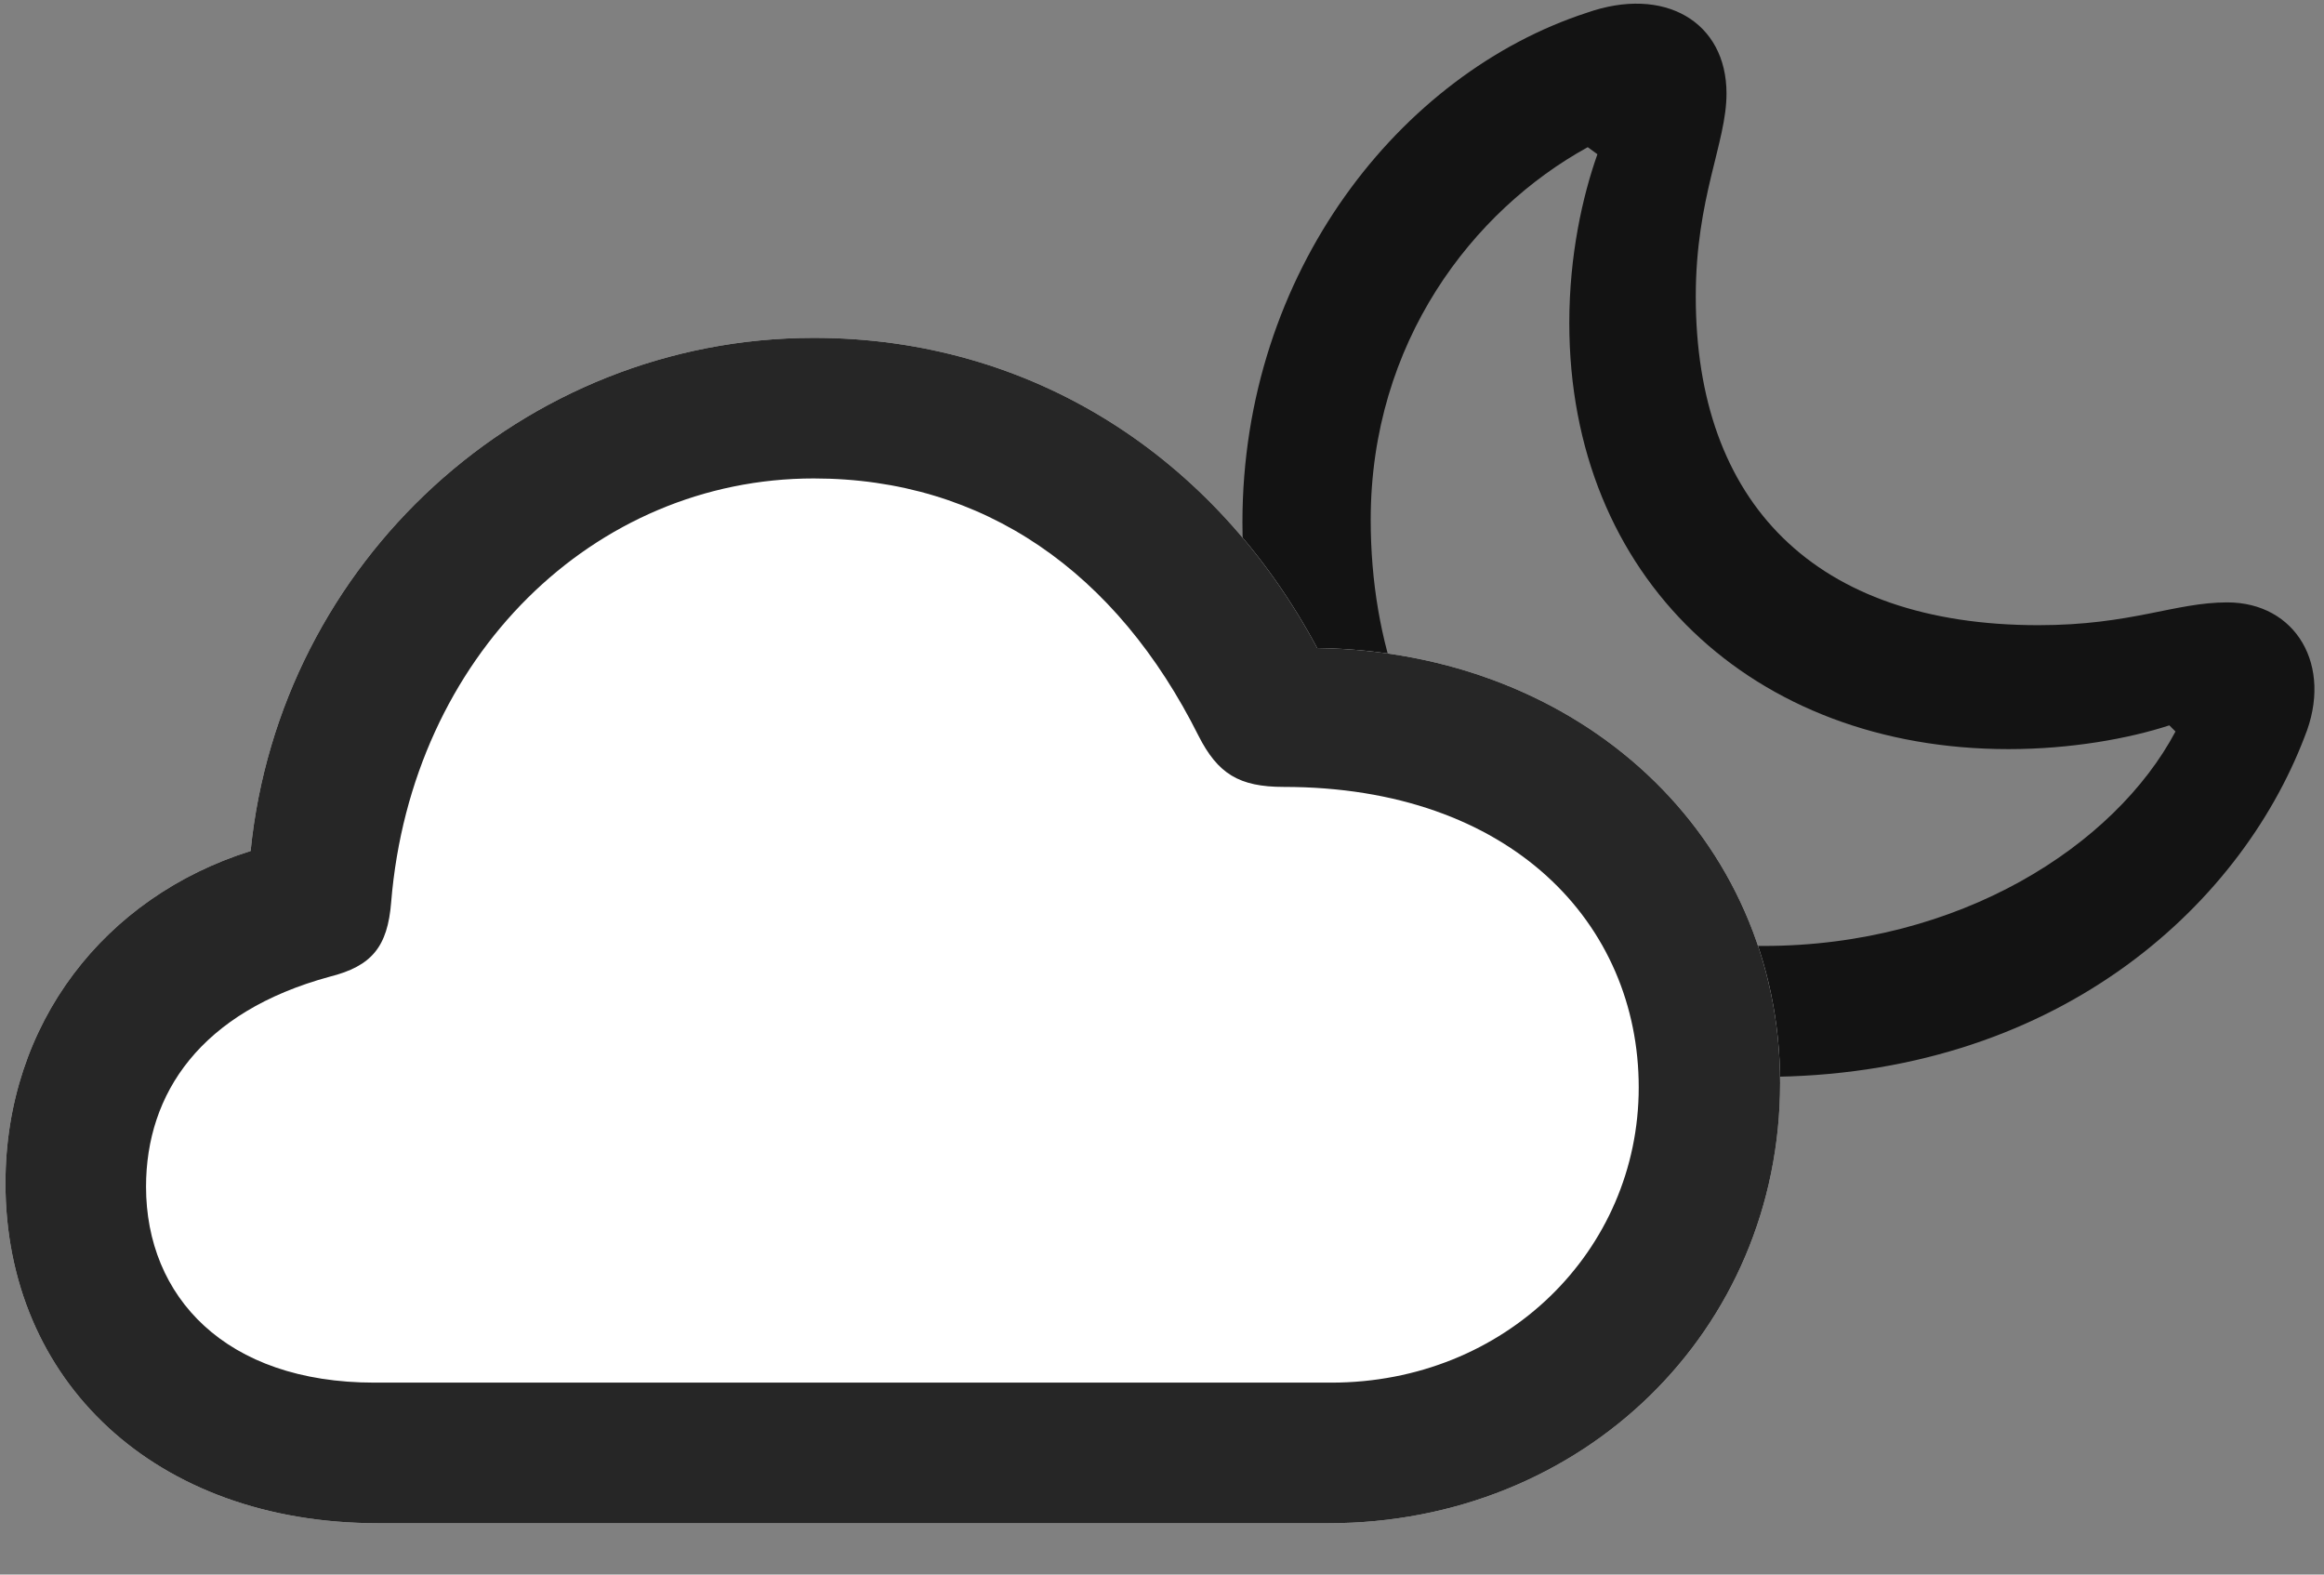 <svg width="31" height="21" viewBox="0 0 31 21" fill="none" xmlns="http://www.w3.org/2000/svg">
<rect x="0" y="0" width="31" height="21" fill="#808080" stroke="none"/>
<g clip-path="url(#clip0_2207_4584)">
<path d="M23.523 14.362C27.39 14.362 29.863 12.123 30.741 9.827C31.128 8.877 30.624 8.034 29.71 8.034C29.007 8.034 28.433 8.338 27.191 8.338C24.202 8.338 22.62 6.698 22.62 3.955C22.62 2.631 23.03 1.905 23.03 1.248C23.03 0.287 22.198 -0.193 21.167 0.17C18.683 0.979 16.573 3.627 16.573 6.967C16.573 11.151 19.597 14.362 23.523 14.362ZM23.523 12.616C20.452 12.616 18.284 10.26 18.284 6.932C18.284 4.565 19.644 2.807 21.179 1.963L21.308 2.057C21.109 2.619 20.933 3.405 20.933 4.307C20.933 7.705 23.382 9.991 26.792 9.991C27.624 9.991 28.398 9.85 28.937 9.674L29.019 9.756C28.21 11.28 26.136 12.616 23.523 12.616Z" fill="black" fill-opacity="0.85"/>
<path d="M5.042 20.315H17.722C21.109 20.315 23.745 17.748 23.745 14.444C23.745 11.162 21.085 8.69 17.57 8.643C16.198 6.077 13.749 4.506 10.855 4.506C6.976 4.506 3.73 7.495 3.343 11.35C1.398 11.959 0.073 13.647 0.073 15.78C0.073 18.416 2.066 20.315 5.042 20.315Z" fill="white"/>
<path d="M5.042 20.315H17.722C21.109 20.315 23.745 17.748 23.745 14.444C23.745 11.162 21.085 8.69 17.57 8.643C16.198 6.077 13.749 4.506 10.855 4.506C6.976 4.506 3.73 7.495 3.343 11.35C1.398 11.959 0.073 13.647 0.073 15.78C0.073 18.416 2.066 20.315 5.042 20.315ZM4.995 18.44C3.003 18.44 1.948 17.291 1.948 15.827C1.948 14.584 2.675 13.495 4.398 13.026C4.96 12.885 5.171 12.627 5.218 12.03C5.488 8.748 7.925 6.381 10.855 6.381C13.128 6.381 14.898 7.635 15.988 9.815C16.245 10.319 16.527 10.495 17.124 10.495C20.159 10.495 21.859 12.323 21.859 14.502C21.859 16.682 20.077 18.44 17.757 18.44H4.995Z" fill="black" fill-opacity="0.85"/>
</g>
<defs>
<clipPath id="clip0_2207_4584">
<rect width="30.799" height="20.762" fill="white" transform="translate(0.073 0.049)"/>
</clipPath>
</defs>
</svg>
